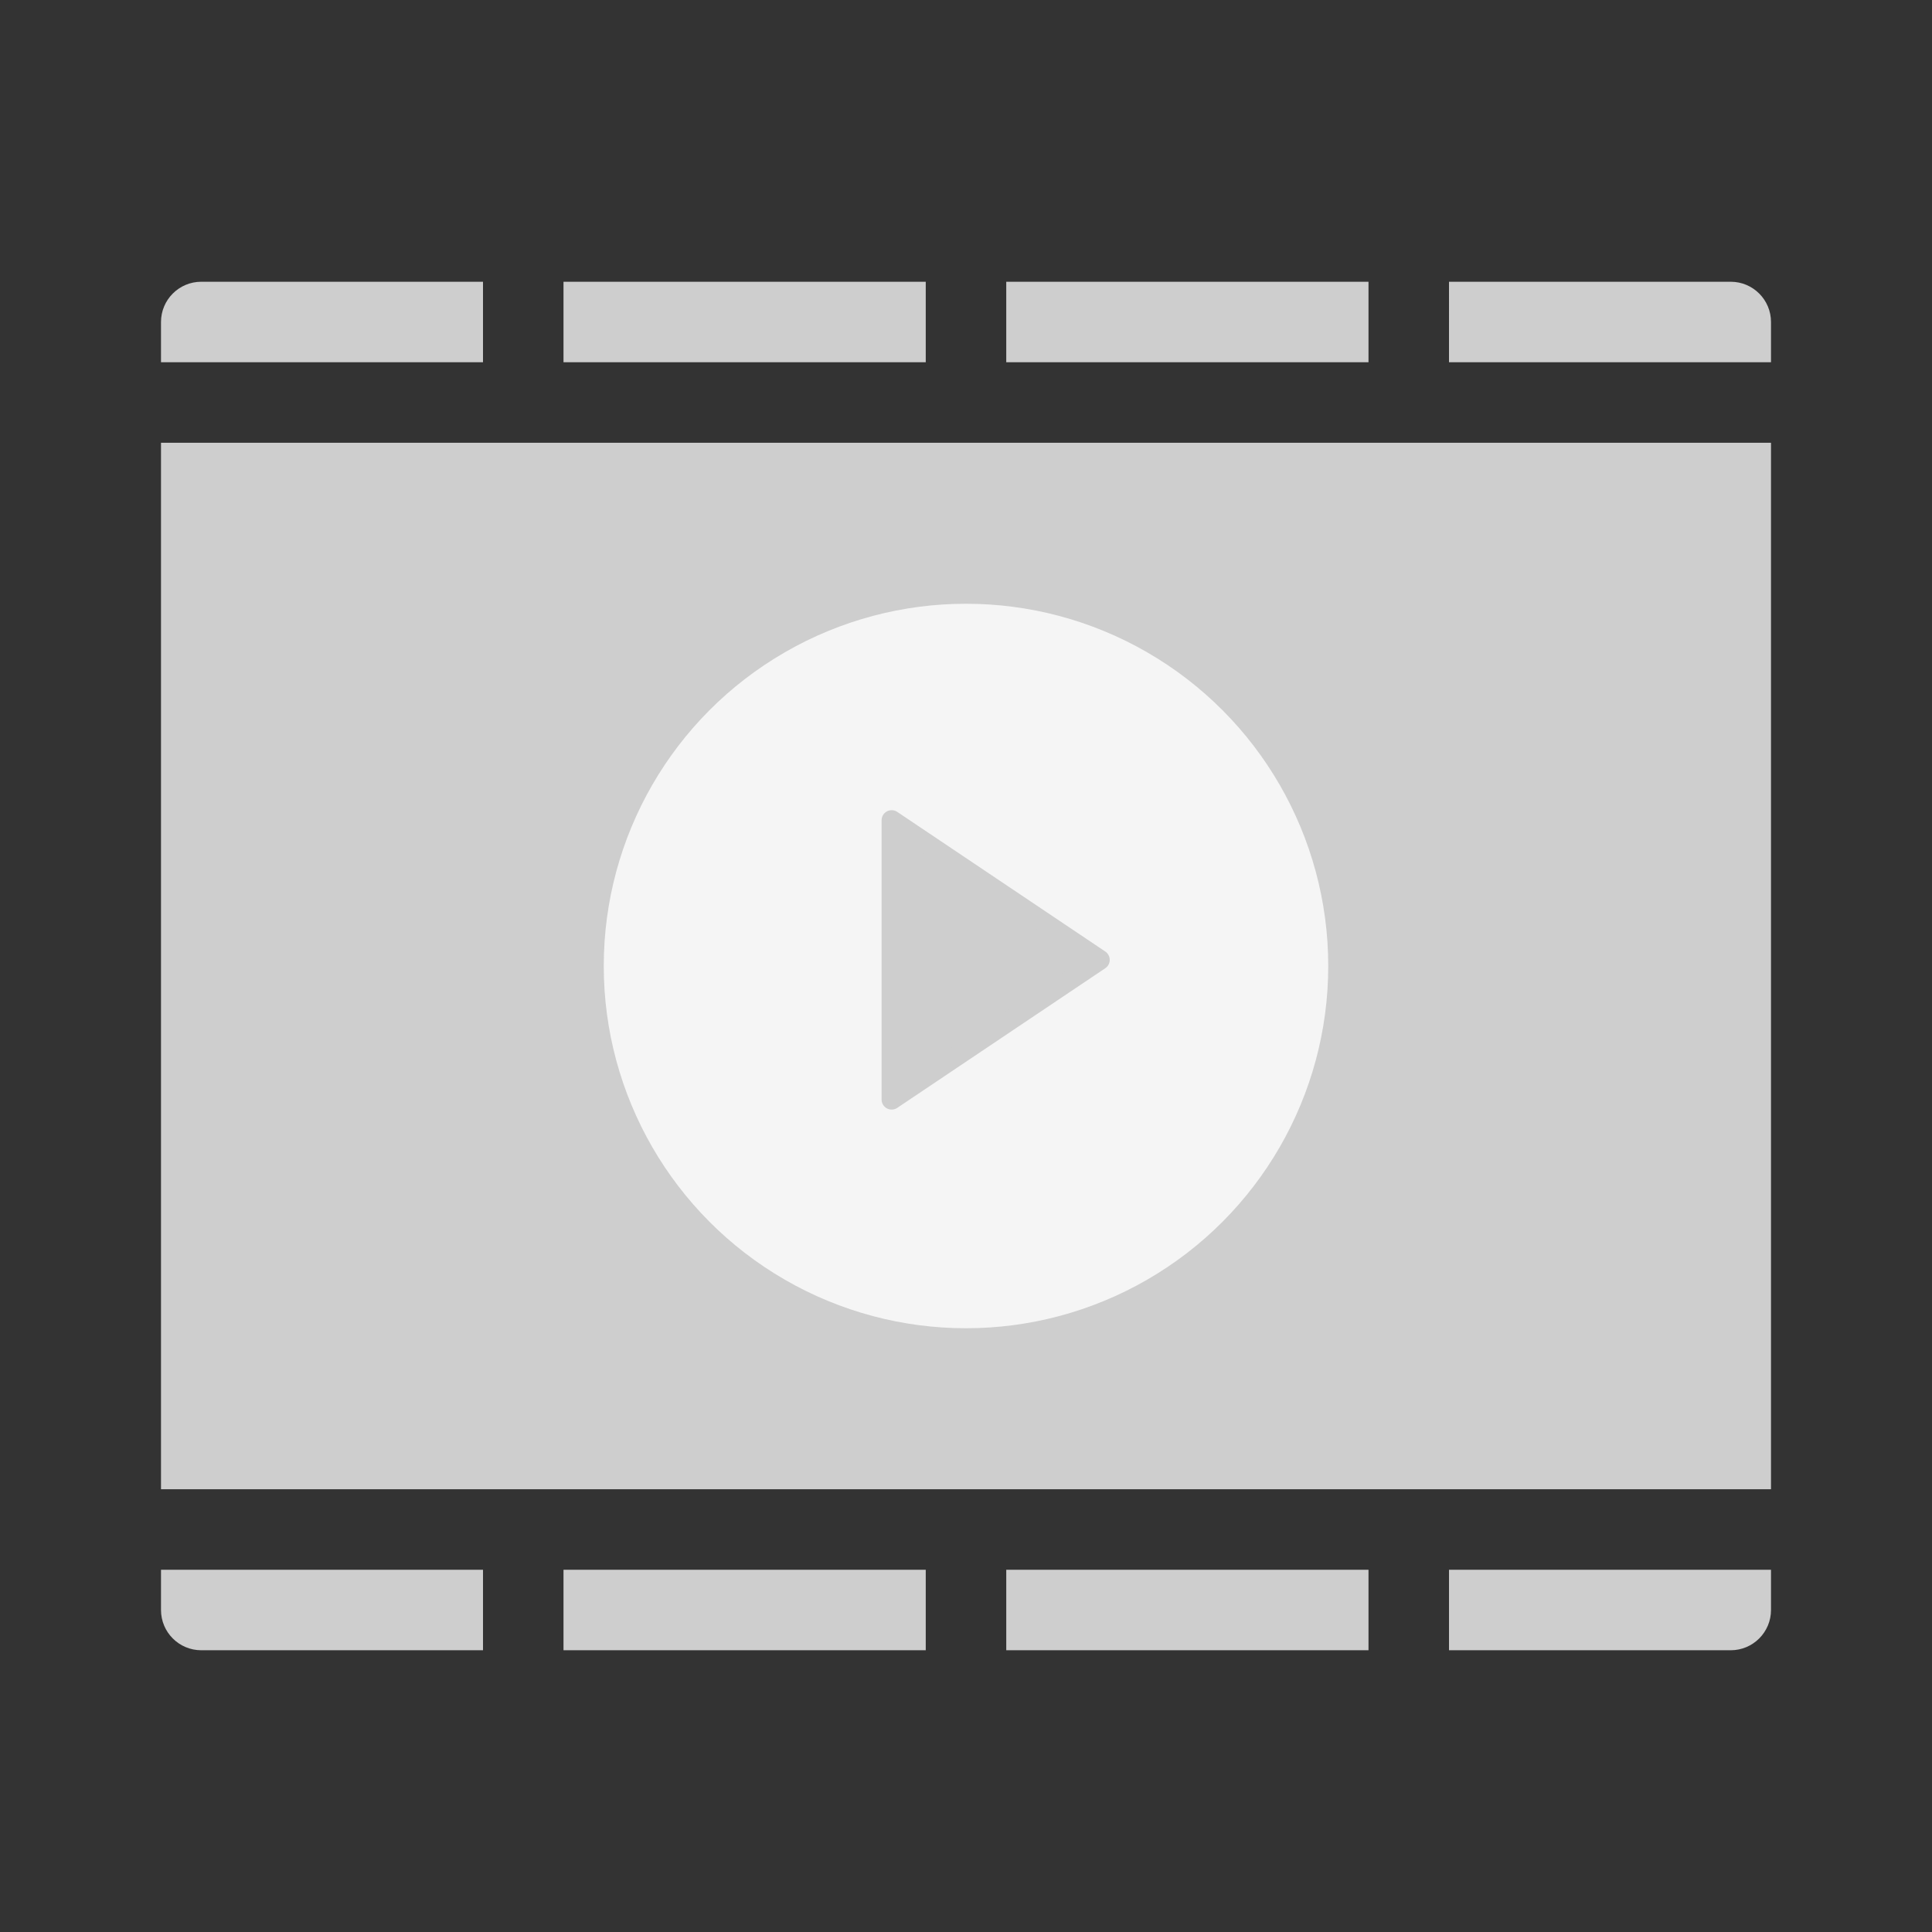 <svg xmlns="http://www.w3.org/2000/svg" width="48" height="48" viewBox="0 0 48 48">
    <rect x="0" y="0" width="48" height="48" fill="#333333" stroke="none"/>
    <g fill="none" fill-rule="evenodd">
        <g>
            <g>
                <g transform="translate(-564 -678) translate(520 648) translate(44 30)">
                    <path d="M0 0H48V48H0z"/>
                    <path fill="#CECECE" d="M4 11H44V37H4zM44 39v1c0 .552-.448 1-1 1h-7v-2h8zm-10 0v2h-9v-2h9zm-11 0v2h-9v-2h9zm-11 2H5c-.552 0-1-.448-1-1v-1h8v2z"/>
                    <path fill="#CECECE" d="M44 7v1c0 .552-.448 1-1 1h-7V7h8zM34 7v2h-9V7h9zM23 7v2h-9V7h9zM12 9H5c-.552 0-1-.448-1-1V7h8v2z" transform="matrix(1 0 0 -1 0 16)"/>
                    <circle cx="24" cy="24" r="9" fill="#F5F5F5"/>
                    <path fill="#CECECE" stroke="#CECECE" stroke-linecap="round" stroke-linejoin="round" stroke-width=".5" d="M22.153 20.379l5.168 3.469-5.168 3.469v-6.938z"/>
                </g>
            </g>
        </g>
    </g>
</svg>
